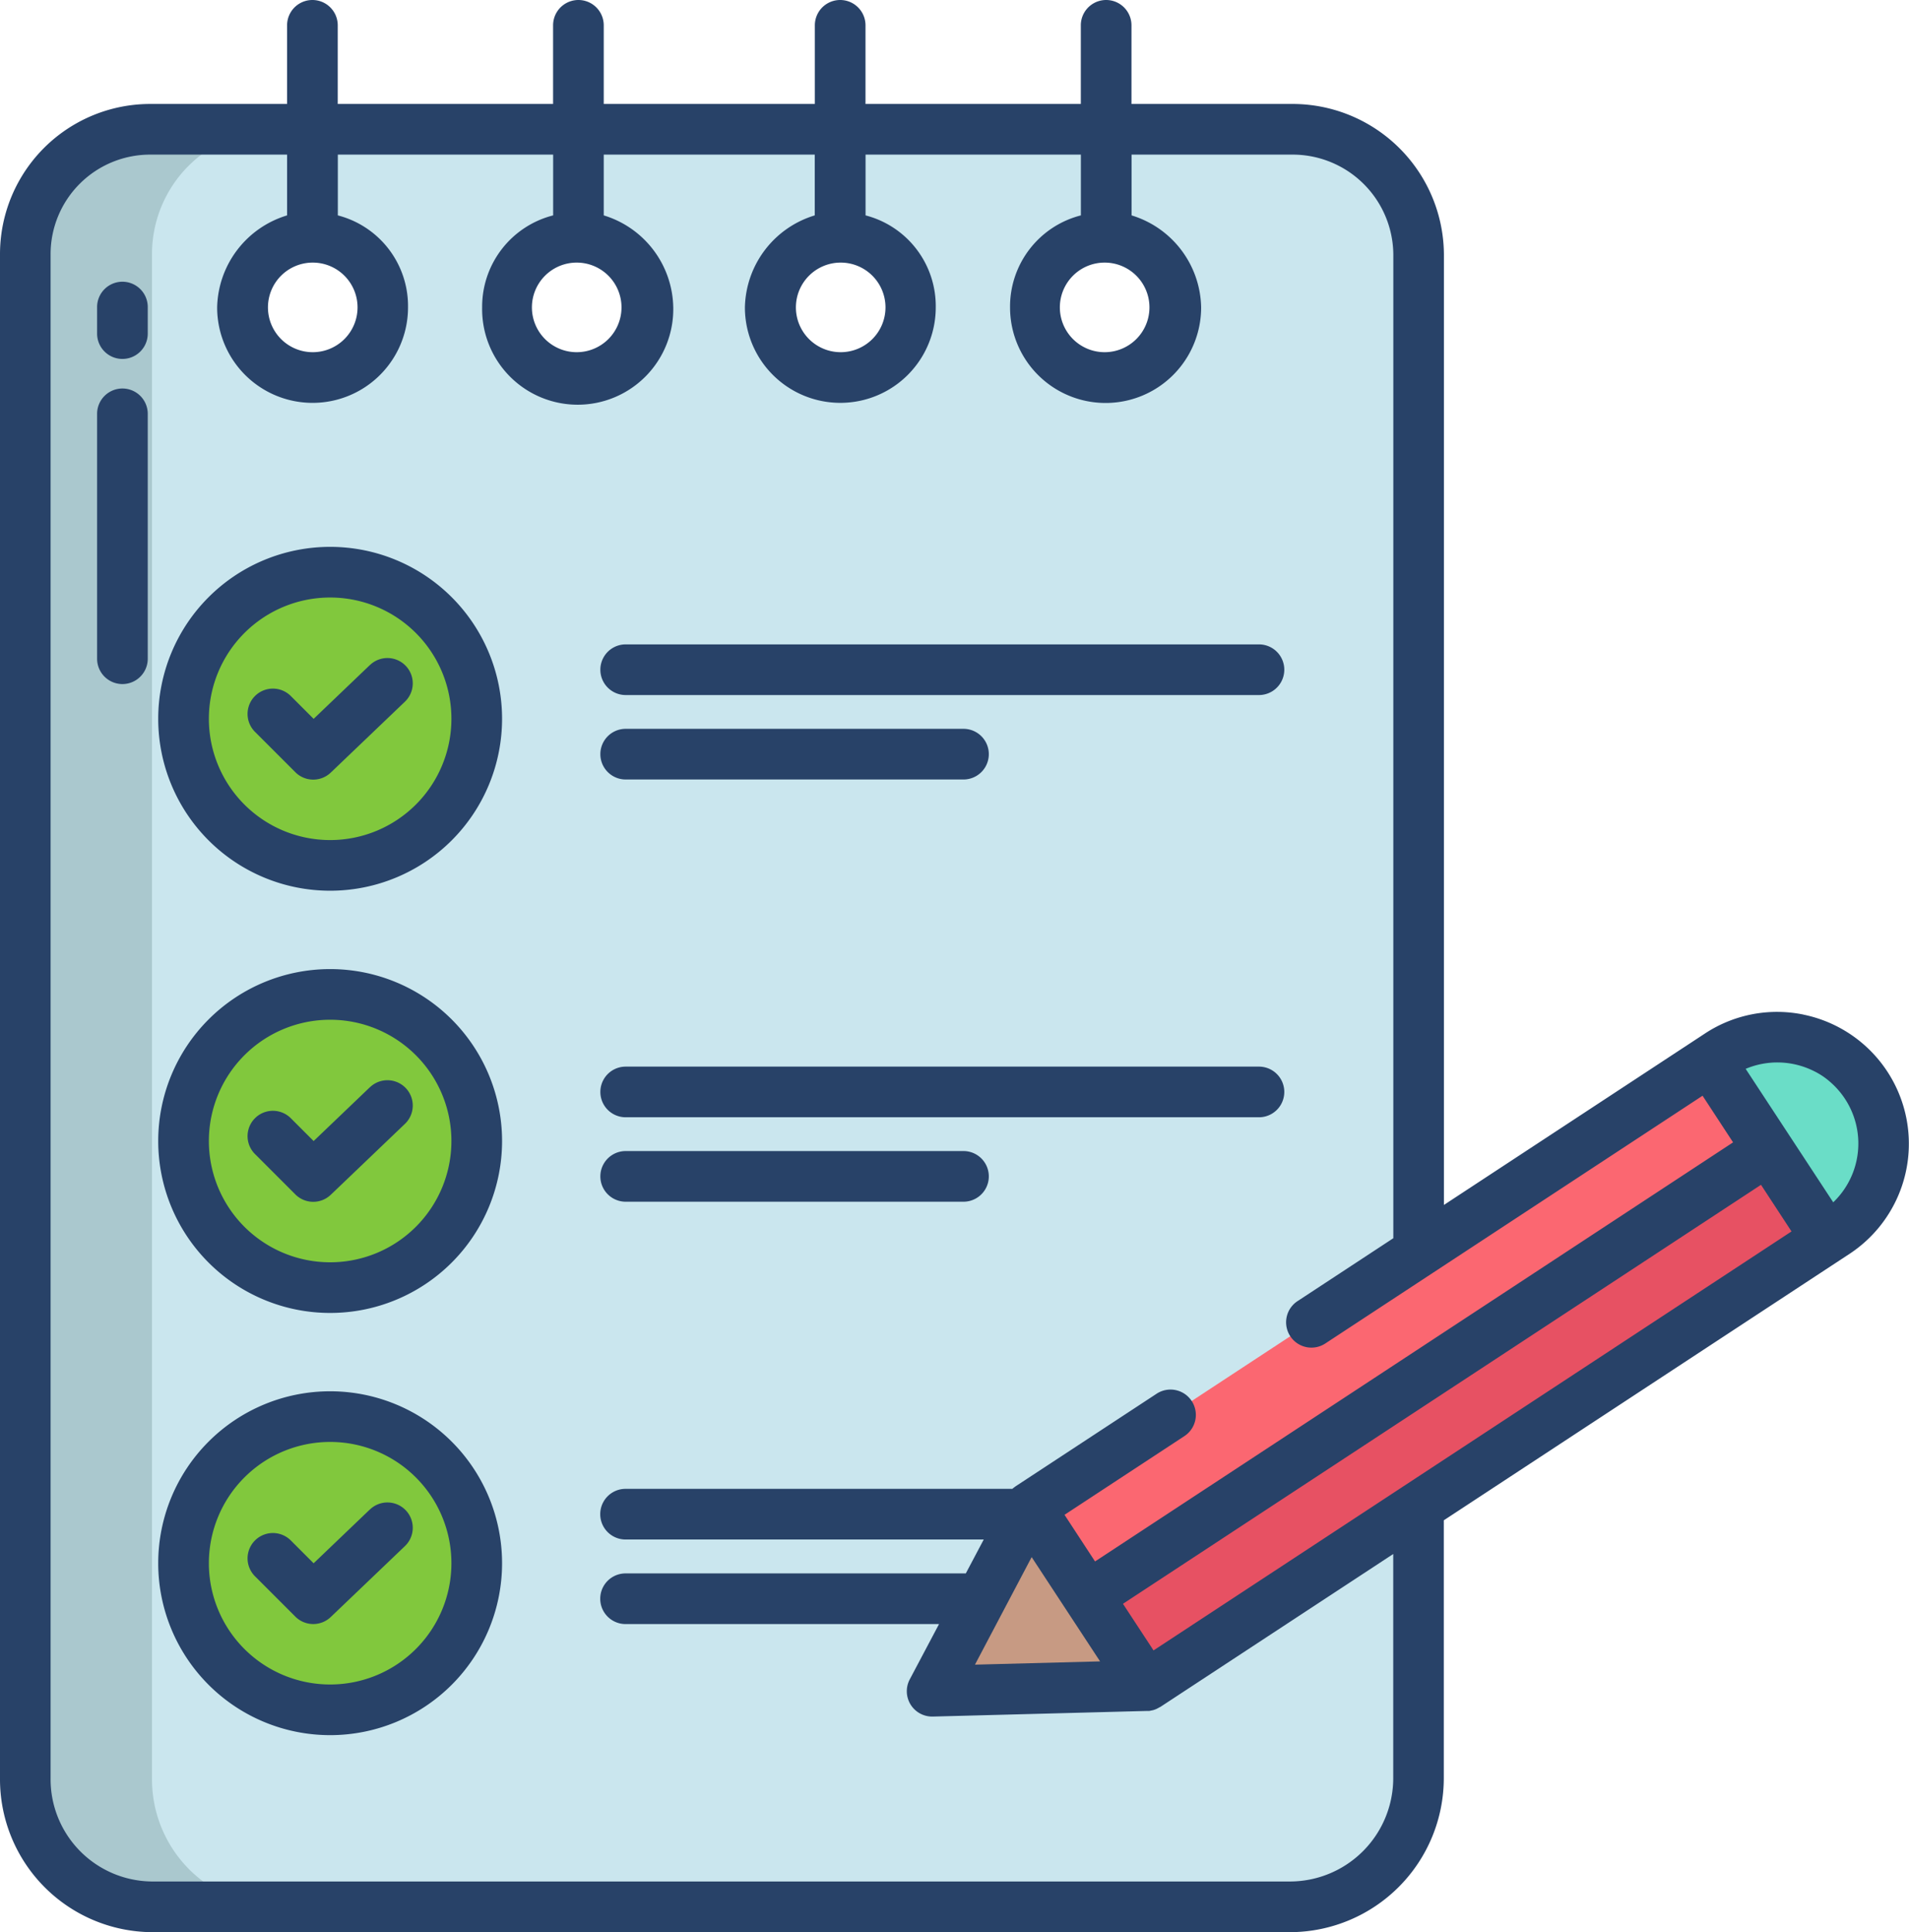 <svg xmlns="http://www.w3.org/2000/svg" width="62.559" height="63.314" viewBox="0 0 62.559 63.314">
  <g id="icon18" transform="translate(-30 -27.375)">
    <path id="Trazado_179828" data-name="Trazado 179828" d="M440.113,274.624a3.488,3.488,0,0,0-4.831-1l-.292.191,3.831,5.832.292-.191a3.487,3.487,0,0,0,1-4.833Z" transform="translate(-348.958 -211.686)" fill="#6addc7"/>
    <path id="Trazado_179829" data-name="Trazado 179829" d="M77.484,58H40.128A4.088,4.088,0,0,0,36,62.1v49.946a4.176,4.176,0,0,0,4.128,4.2H77.484a4.215,4.215,0,0,0,4.173-4.2V62.1A4.127,4.127,0,0,0,77.484,58ZM45.42,66.133a2.3,2.3,0,1,1,2.3-2.3,2.3,2.3,0,0,1-2.3,2.3Zm8.65,0a2.3,2.3,0,1,1,2.3-2.3,2.3,2.3,0,0,1-2.3,2.3Zm8.651,0a2.3,2.3,0,1,1,1.625-.673,2.3,2.3,0,0,1-1.625.673Zm8.65,0a2.3,2.3,0,1,1,2.3-2.3,2.3,2.3,0,0,1-2.3,2.3Z" transform="translate(-5.17 -26.387)" fill="#cae6ee"/>
    <path id="Trazado_179830" data-name="Trazado 179830" d="M298.468,311.374l-8.9,5.845L287.65,314.3l22.3-14.645,1.915,2.915Z" transform="translate(-222.003 -234.613)" fill="#e75163"/>
    <path id="Trazado_179831" data-name="Trazado 179831" d="M298.017,281.5l-22.3,14.645-1.916-2.917,12.734-8.362,9.567-6.283Z" transform="translate(-210.069 -216.45)" fill="#fb6771"/>
    <path id="Trazado_179832" data-name="Trazado 179832" d="M253.973,384.43l-.089.166-3.095,5.85,7.016-.184Z" transform="translate(-190.243 -307.655)" fill="#c79a83"/>
    <path id="Trazado_179833" data-name="Trazado 179833" d="M78.284,162.9a4.8,4.8,0,1,1-4.8,4.8,4.8,4.8,0,0,1,4.8-4.8Z" transform="translate(-37.464 -116.775)" fill="#81c83d"/>
    <path id="Trazado_179834" data-name="Trazado 179834" d="M78.284,262.9a4.8,4.8,0,1,1-4.8,4.8,4.8,4.8,0,0,1,4.8-4.8Z" transform="translate(-37.464 -202.939)" fill="#81c83d"/>
    <path id="Trazado_179835" data-name="Trazado 179835" d="M78.284,362.9a4.8,4.8,0,1,1-4.8,4.8,4.8,4.8,0,0,1,4.8-4.8Z" transform="translate(-37.464 -289.104)" fill="#81c83d"/>
    <path id="Trazado_179836" data-name="Trazado 179836" d="M40.151,112.044V62.1A4.088,4.088,0,0,1,44.279,58H40.128A4.088,4.088,0,0,0,36,62.1v49.946a4.176,4.176,0,0,0,4.128,4.2h4.151A4.176,4.176,0,0,1,40.151,112.044Z" transform="translate(-5.17 -26.387)" fill="#aac8ce"/>
    <g id="Grupo_104740" data-name="Grupo 104740" transform="translate(30 27.375)">
      <path id="Trazado_179837" data-name="Trazado 179837" d="M173.03,181.66h20.753a.83.83,0,0,0,0-1.66H173.03a.83.83,0,0,0,0,1.66Z" transform="translate(-152.526 -158.884)" fill="#284268"/>
      <path id="Trazado_179838" data-name="Trazado 179838" d="M92.643,183.456,90.8,185.219l-.748-.748a.83.83,0,1,0-1.174,1.174l1.322,1.322a.83.83,0,0,0,1.161.013l2.431-2.324a.83.83,0,1,0-1.147-1.2Z" transform="translate(-80.522 -161.663)" fill="#284268"/>
      <path id="Trazado_179839" data-name="Trazado 179839" d="M73.112,156.9a5.634,5.634,0,1,0,5.634,5.634A5.634,5.634,0,0,0,73.112,156.9Zm0,9.608a3.974,3.974,0,1,1,3.974-3.974,3.974,3.974,0,0,1-3.974,3.974Z" transform="translate(-62.293 -138.98)" fill="#284268"/>
      <path id="Trazado_179840" data-name="Trazado 179840" d="M173.03,281.66h20.753a.83.83,0,1,0,0-1.66H173.03a.83.83,0,1,0,0,1.66Z" transform="translate(-152.526 -245.048)" fill="#284268"/>
      <path id="Trazado_179841" data-name="Trazado 179841" d="M92.643,283.456,90.8,285.219l-.748-.748a.83.83,0,1,0-1.174,1.174l1.322,1.322a.83.83,0,0,0,1.161.013l2.431-2.324a.83.83,0,1,0-1.147-1.2Z" transform="translate(-80.522 -247.828)" fill="#284268"/>
      <path id="Trazado_179842" data-name="Trazado 179842" d="M73.112,256.9a5.634,5.634,0,1,0,5.634,5.634A5.634,5.634,0,0,0,73.112,256.9Zm0,9.608a3.974,3.974,0,1,1,3.974-3.974,3.974,3.974,0,0,1-3.974,3.974Z" transform="translate(-62.293 -225.144)" fill="#284268"/>
      <path id="Trazado_179843" data-name="Trazado 179843" d="M92.643,383.456,90.8,385.219l-.748-.748a.83.83,0,1,0-1.174,1.174l1.322,1.322a.83.83,0,0,0,1.161.013l2.431-2.324a.83.83,0,1,0-1.147-1.2Z" transform="translate(-80.522 -333.992)" fill="#284268"/>
      <path id="Trazado_179844" data-name="Trazado 179844" d="M73.112,356.9a5.634,5.634,0,1,0,5.634,5.634A5.634,5.634,0,0,0,73.112,356.9Zm0,9.608a3.974,3.974,0,1,1,3.974-3.974,3.974,3.974,0,0,1-3.974,3.974Z" transform="translate(-62.293 -311.309)" fill="#284268"/>
      <path id="Trazado_179845" data-name="Trazado 179845" d="M173.03,201.66H184.1a.83.83,0,1,0,0-1.66H173.03a.83.83,0,0,0,0,1.66Z" transform="translate(-152.526 -176.117)" fill="#284268"/>
      <path id="Trazado_179846" data-name="Trazado 179846" d="M173.03,301.66H184.1a.83.83,0,1,0,0-1.66H173.03a.83.83,0,0,0,0,1.66Z" transform="translate(-152.526 -262.281)" fill="#284268"/>
      <path id="Trazado_179847" data-name="Trazado 179847" d="M53.83,94.1a.83.83,0,0,0-.83.83V95.8a.83.83,0,0,0,1.66,0V94.93A.83.83,0,0,0,53.83,94.1Z" transform="translate(-49.818 -84.868)" fill="#284268"/>
      <path id="Trazado_179848" data-name="Trazado 179848" d="M53.83,119.391a.83.83,0,0,0-.83.83v8.025a.83.83,0,0,0,1.66,0v-8.025A.83.83,0,0,0,53.83,119.391Z" transform="translate(-49.818 -106.66)" fill="#284268"/>
      <path id="Trazado_179849" data-name="Trazado 179849" d="M89.115,60.625a4.292,4.292,0,0,0-3.247.62l-8.55,5.615V35.711a4.962,4.962,0,0,0-5-4.929H67.079V28.205a.83.83,0,1,0-1.66,0v2.577H58.363V28.205a.83.83,0,1,0-1.66,0v2.577H49.785V28.205a.83.83,0,0,0-1.66,0v2.577H41.068V28.205a.83.83,0,1,0-1.66,0v2.577h-4.45A4.923,4.923,0,0,0,30,35.711V85.657a5.012,5.012,0,0,0,4.958,5.033H72.314a5.05,5.05,0,0,0,5-5.033V77.194l13.294-8.73a4.319,4.319,0,0,0-1.5-7.839ZM66.2,35.98a1.468,1.468,0,1,1-1.468,1.468A1.468,1.468,0,0,1,66.2,35.98Zm-8.65,0a1.468,1.468,0,1,1-1.468,1.468,1.468,1.468,0,0,1,1.468-1.468Zm-8.651,0a1.468,1.468,0,1,1-1.468,1.468A1.468,1.468,0,0,1,48.9,35.98Zm-8.65,0a1.468,1.468,0,1,1-1.468,1.468A1.468,1.468,0,0,1,40.251,35.98ZM75.657,85.657a3.388,3.388,0,0,1-3.343,3.372H34.958a3.349,3.349,0,0,1-3.3-3.372V35.711a3.261,3.261,0,0,1,3.3-3.269h4.45v1.991a3.222,3.222,0,0,0-2.292,3.016,3.127,3.127,0,1,0,6.255,0,3.069,3.069,0,0,0-2.3-3.016V32.442h7.056v1.991A3.089,3.089,0,0,0,45.8,37.449a3.132,3.132,0,1,0,6.263,0,3.21,3.21,0,0,0-2.278-3.016V32.442H56.7v1.991a3.219,3.219,0,0,0-2.289,3.016,3.127,3.127,0,0,0,6.254,0,3.071,3.071,0,0,0-2.3-3.016V32.442h7.056v1.991A3.085,3.085,0,0,0,63.1,37.449a3.131,3.131,0,0,0,6.262,0,3.213,3.213,0,0,0-2.28-3.016V32.442h5.235a3.3,3.3,0,0,1,3.343,3.269V67.95L72.539,70a.83.83,0,1,0,.911,1.387l12.344-8.106,1,1.528L65.885,78.542l-1-1.528,3.929-2.58a.83.83,0,0,0-.911-1.388l-4.62,3.033-.025.019c-.021.015-.042.03-.062.047l-.019.018H50.5a.83.83,0,1,0,0,1.66H62.238l-.588,1.111c-.026,0-.051,0-.078,0H50.5a.83.83,0,0,0,0,1.66H60.773l-.96,1.813a.83.83,0,0,0,.733,1.218h.022l7.016-.184c.017,0,.034,0,.051,0s.036,0,.054-.005.043-.009.065-.014.032-.006.047-.011a.824.824,0,0,0,.106-.04.257.257,0,0,0,.025-.014.828.828,0,0,0,.078-.043l.008,0,7.639-5.016Zm-9.607-3.84-4.1.107L63.808,78.4Zm1.751-.359-.064-.1L66.8,79.93,87.709,66.2l1,1.528ZM90.077,66.775,87.206,62.4a2.679,2.679,0,0,1,2.224.067,2.376,2.376,0,0,1,.55.366,2.667,2.667,0,0,1,.1,3.937Z" transform="translate(-30 -27.375)" fill="#284268"/>
    </g>
  </g>
</svg>
